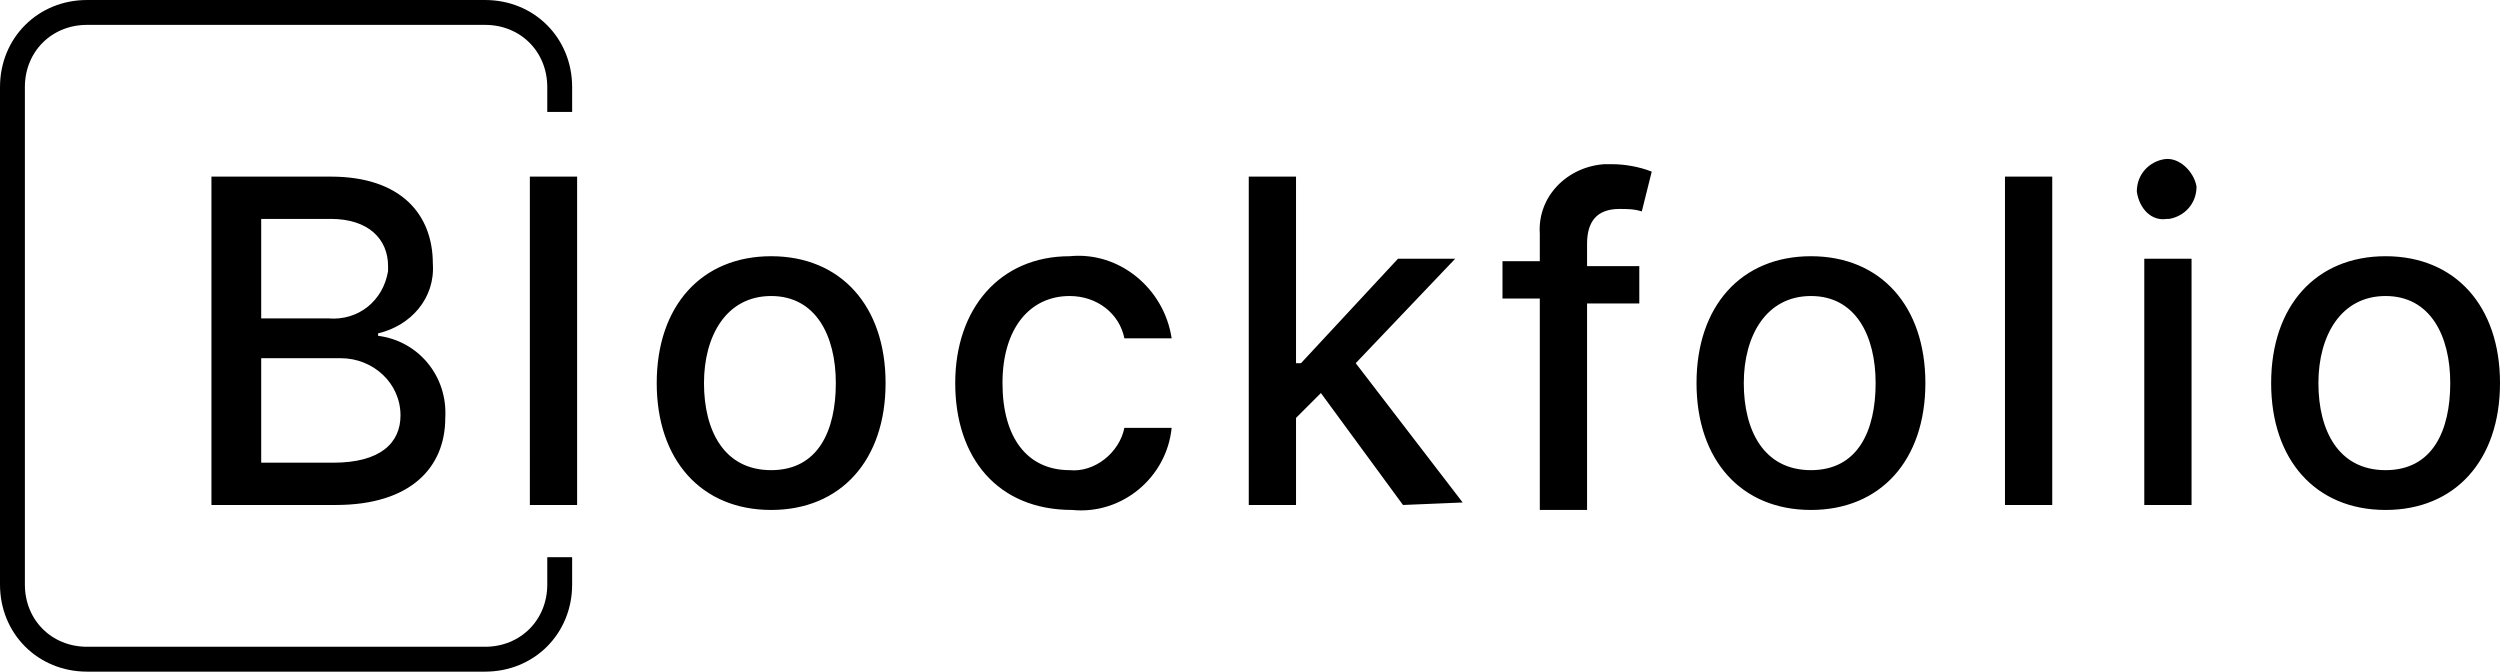 <svg xmlns="http://www.w3.org/2000/svg" viewBox="0 0 100.5 27"><path fill="currentColor" d="M91.3 15.4c0-3.1 1.8-5.1 4.6-5.1s4.6 2 4.6 5.1c0 3.1-1.8 5.1-4.6 5.1s-4.6-2-4.6-5.1zm1.9 0c0 1.9.8 3.5 2.7 3.5s2.6-1.6 2.6-3.5-.8-3.5-2.6-3.5-2.7 1.6-2.7 3.5zm-25 0c0-3.1 1.8-5.1 4.6-5.1s4.6 2 4.6 5.1c0 3.1-1.8 5.1-4.6 5.1s-4.6-2-4.6-5.1zm1.9 0c0 1.9.8 3.5 2.7 3.5s2.6-1.6 2.6-3.5-.8-3.5-2.6-3.5-2.7 1.6-2.7 3.5zm-31.7 0c0-3 1.8-5.1 4.6-5.1 2-.2 3.8 1.3 4.1 3.3h-1.9c-.2-1-1.1-1.7-2.2-1.7-1.6 0-2.7 1.3-2.7 3.5s1 3.5 2.7 3.5c1 .1 2-.7 2.2-1.7h1.9c-.2 2-2 3.5-4 3.3-3 0-4.7-2.1-4.7-5.1zm-12 0c0-3.1 1.8-5.1 4.6-5.1s4.6 2 4.6 5.1c0 3.1-1.8 5.1-4.6 5.1s-4.6-2-4.6-5.1zm1.9 0c0 1.9.8 3.5 2.7 3.5s2.6-1.6 2.6-3.5-.8-3.5-2.6-3.5-2.7 1.6-2.7 3.5zm52.3 4.9V7.1h1.9v13.2h-1.9zm-59.3 0V7.1h1.9v13.2h-1.9zm64.9 0v-9.9h1.9v9.9h-1.9zm-24.3 0V12h-1.5v-1.5h1.5V9.4c-.1-1.5 1.1-2.7 2.6-2.8h.3c.5 0 1.1.1 1.6.3L66 8.5c-.3-.1-.6-.1-.9-.1-.9 0-1.3.5-1.3 1.4v.9h2.1v1.5h-2.1v8.3h-1.9zm-5.5 0l-3.3-4.5-1 1v3.5h-1.9V7.1h1.9v7.5h.2l3.9-4.2h2.3l-4 4.2 4.3 5.6-2.4.1zm-47.9 0V7.1h4.8c2.8 0 4.1 1.5 4.1 3.5.1 1.4-.9 2.5-2.2 2.8v.1c1.6.2 2.8 1.6 2.7 3.3 0 2-1.4 3.5-4.4 3.5h-5zm2-1.7h2.9c1.9 0 2.7-.8 2.7-1.9 0-1.3-1.1-2.3-2.4-2.3h-3.2v4.2zm0-5.8h2.7c1.2.1 2.2-.7 2.4-1.9v-.2c0-1.1-.8-1.9-2.3-1.9h-2.8v4zm75.4-5.1c0-.7.5-1.2 1.1-1.3s1.2.5 1.3 1.1c0 .7-.5 1.2-1.1 1.3h-.1c-.6.1-1.1-.4-1.2-1.1z"/><path d="M22.5 22.4v1.1c0 1.7-1.3 3-3 3h-16c-1.7 0-3-1.3-3-3v-20c0-1.7 1.3-3 3-3h16c1.7 0 3 1.3 3 3v1" fill="none" stroke="currentColor"/></svg>